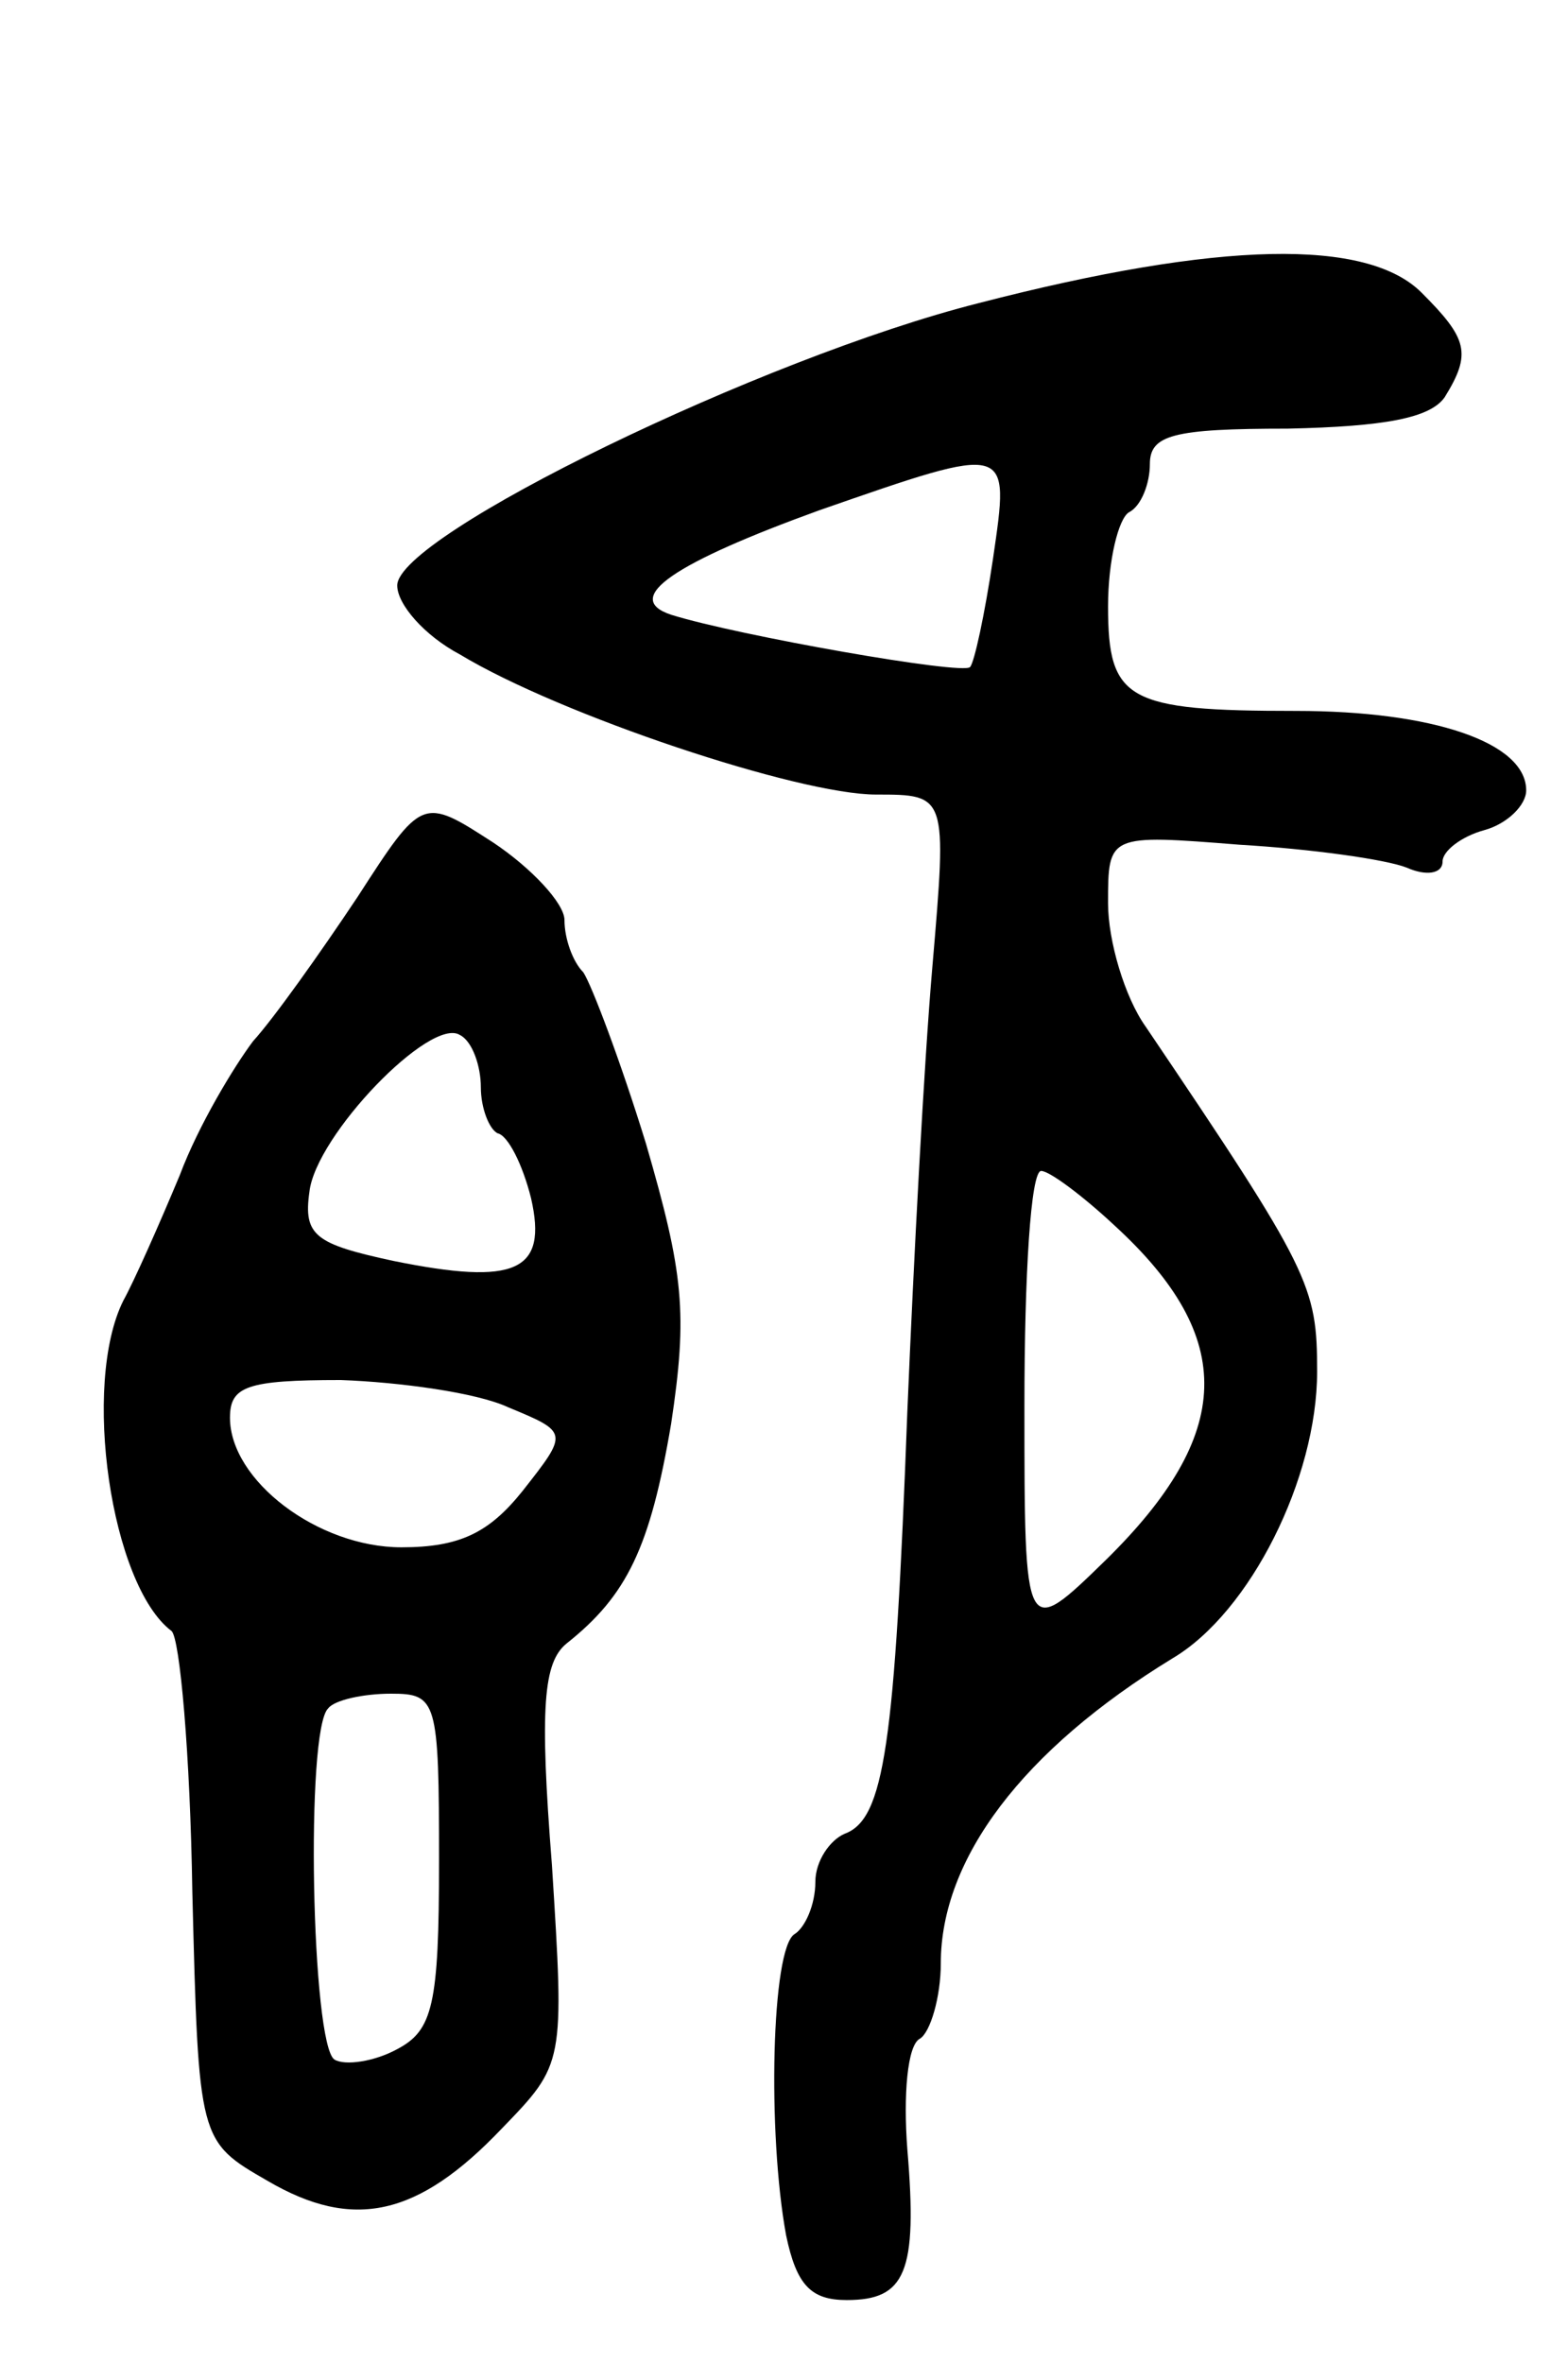 <svg version="1.0" xmlns="http://www.w3.org/2000/svg"
 width="75pt" height="113pt" viewBox="0 0 75 113"
 preserveAspectRatio="xMidYMid meet">
<g transform="translate(0,113) scale(0.1,-0.1)"
fill="#000000" stroke="none">
<path d="M468 985 c-103 -26 -278 -111 -278 -135 0 -9 13 -24 30 -33 48 -29
162 -67 199 -67 34 0 34 0 27 -82 -4 -46 -9 -141 -12 -213 -6 -160 -11 -195
-30 -202 -7 -3 -14 -13 -14 -23 0 -11 -5 -22 -10 -25 -11 -7 -13 -95 -4 -144
5 -24 12 -31 29 -31 28 0 34 13 29 72 -2 26 0 50 6 53 5 3 10 20 10 36 0 50
39 102 111 146 37 22 69 86 69 137 0 41 -3 48 -82 165 -10 14 -18 41 -18 59 0
33 0 33 63 28 34 -2 70 -7 80 -11 9 -4 17 -3 17 3 0 5 9 12 20 15 11 3 20 12
20 19 0 23 -45 38 -110 38 -81 0 -90 5 -90 50 0 22 5 42 10 45 6 3 10 14 10
23 0 14 11 17 66 17 46 1 68 5 75 15 13 21 11 28 -11 50 -26 26 -96 25 -212
-5z m7 -122 c-4 -27 -9 -50 -11 -52 -3 -4 -111 15 -143 25 -24 8 2 25 71 50
92 32 91 32 83 -23z m58 -319 c59 -54 57 -100 -4 -160 -39 -38 -39 -38 -39 74
0 62 3 112 8 112 4 0 20 -12 35 -26z"/>
<path d="M171 701 c-18 -27 -40 -58 -50 -69 -9 -12 -26 -40 -35 -64 -10 -24
-22 -51 -27 -60 -20 -40 -6 -136 23 -158 4 -3 9 -59 10 -125 3 -119 3 -119 36
-138 41 -24 72 -17 112 25 30 31 30 31 24 126 -6 76 -4 97 7 106 29 23 40 46
50 105 8 53 6 72 -12 134 -12 39 -26 76 -30 82 -5 5 -9 16 -9 25 0 8 -16 25
-34 37 -34 22 -34 22 -65 -26z m59 -91 c0 -10 4 -20 8 -22 5 -1 12 -15 16 -31
8 -35 -7 -42 -66 -30 -37 8 -43 12 -40 33 3 27 58 84 72 75 6 -3 10 -15 10
-25z m13 -153 c29 -12 29 -12 7 -40 -16 -20 -30 -27 -58 -27 -40 0 -82 32 -82
62 0 15 8 18 53 18 28 -1 65 -6 80 -13z m-33 -217 c0 -69 -3 -81 -20 -90 -11
-6 -25 -8 -30 -5 -11 7 -14 158 -3 168 3 4 17 7 30 7 22 0 23 -3 23 -80z"/>
</g>
</svg>
